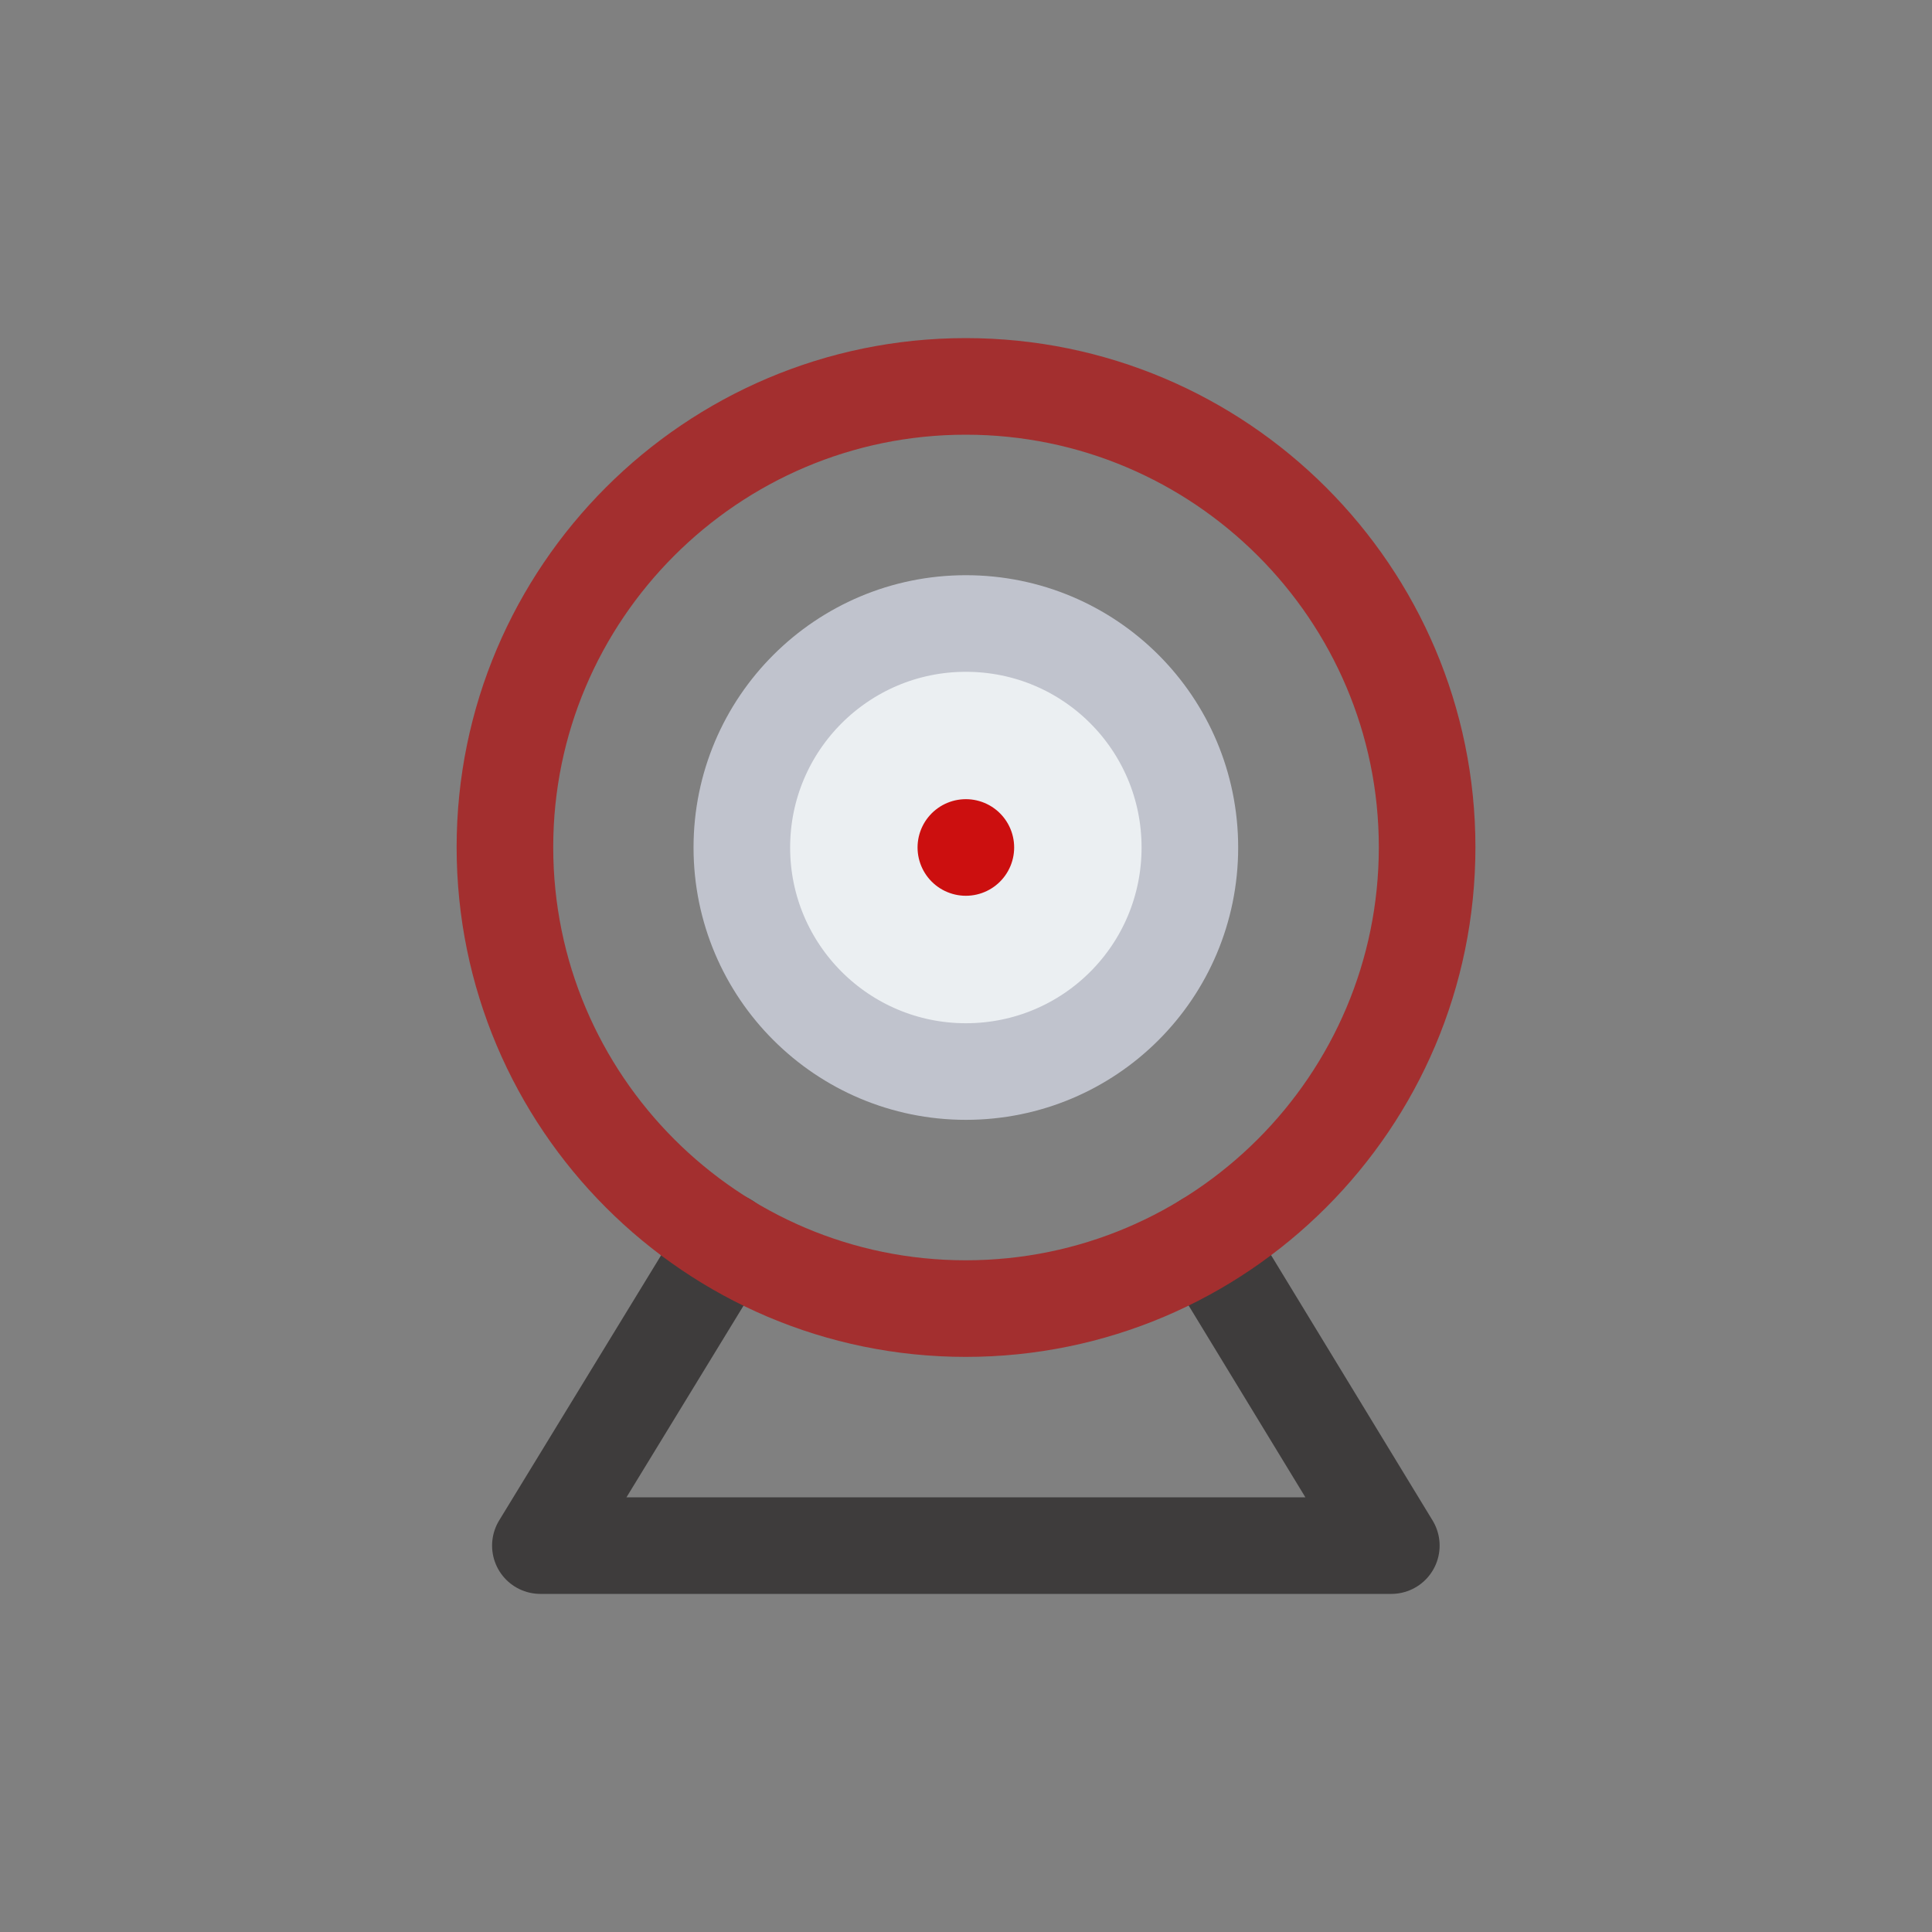 <svg width="40" height="40" xmlns="http://www.w3.org/2000/svg">

 <rect width="100%" height="100%" fill="#808080" stroke="none"/>

 <g>
  <title>background</title>
  <rect fill="none" id="canvas_background" height="402" width="582" y="-1" x="-1"/>
 </g>
 <g>
  <title>Layer 1</title>
  <polyline stroke-miterlimit="10" stroke-linejoin="round" stroke-linecap="round" stroke-width="2" stroke="#3e3c3c" fill="none" id="svg_3" points="24.969,25.697 28.806,32 11.188,32 15.038,25.697   " class="st6"/>
  <path stroke-miterlimit="10" stroke-linejoin="round" stroke-linecap="round" stroke-width="2" stroke="#a32f2f" fill="none" id="svg_4" d="m29.547,17.54c0,5.272 -4.281,9.553 -9.553,9.553c-5.259,0 -9.54,-4.281 -9.54,-9.553c0,-5.259 4.281,-9.54 9.54,-9.54c5.272,0 9.553,4.281 9.553,9.54z" class="st4"/>
  <path stroke-miterlimit="10" stroke-linejoin="round" stroke-linecap="round" stroke-width="2" stroke="#c0c3cd" fill="#ebeff2" id="svg_5" d="m24.635,17.547c0,2.566 -2.072,4.638 -4.638,4.638c-2.555,0 -4.638,-2.072 -4.638,-4.638s2.082,-4.638 4.638,-4.638c2.566,0 4.638,2.072 4.638,4.638z" class="st1"/>
  <line stroke-miterlimit="10" stroke-linejoin="round" stroke-linecap="round" stroke-width="2" stroke="#cc0f0f" fill="none" id="svg_6" y2="17.546" y1="17.546" x2="19.997" x1="19.997" class="st3"/>
 </g>
</svg>
